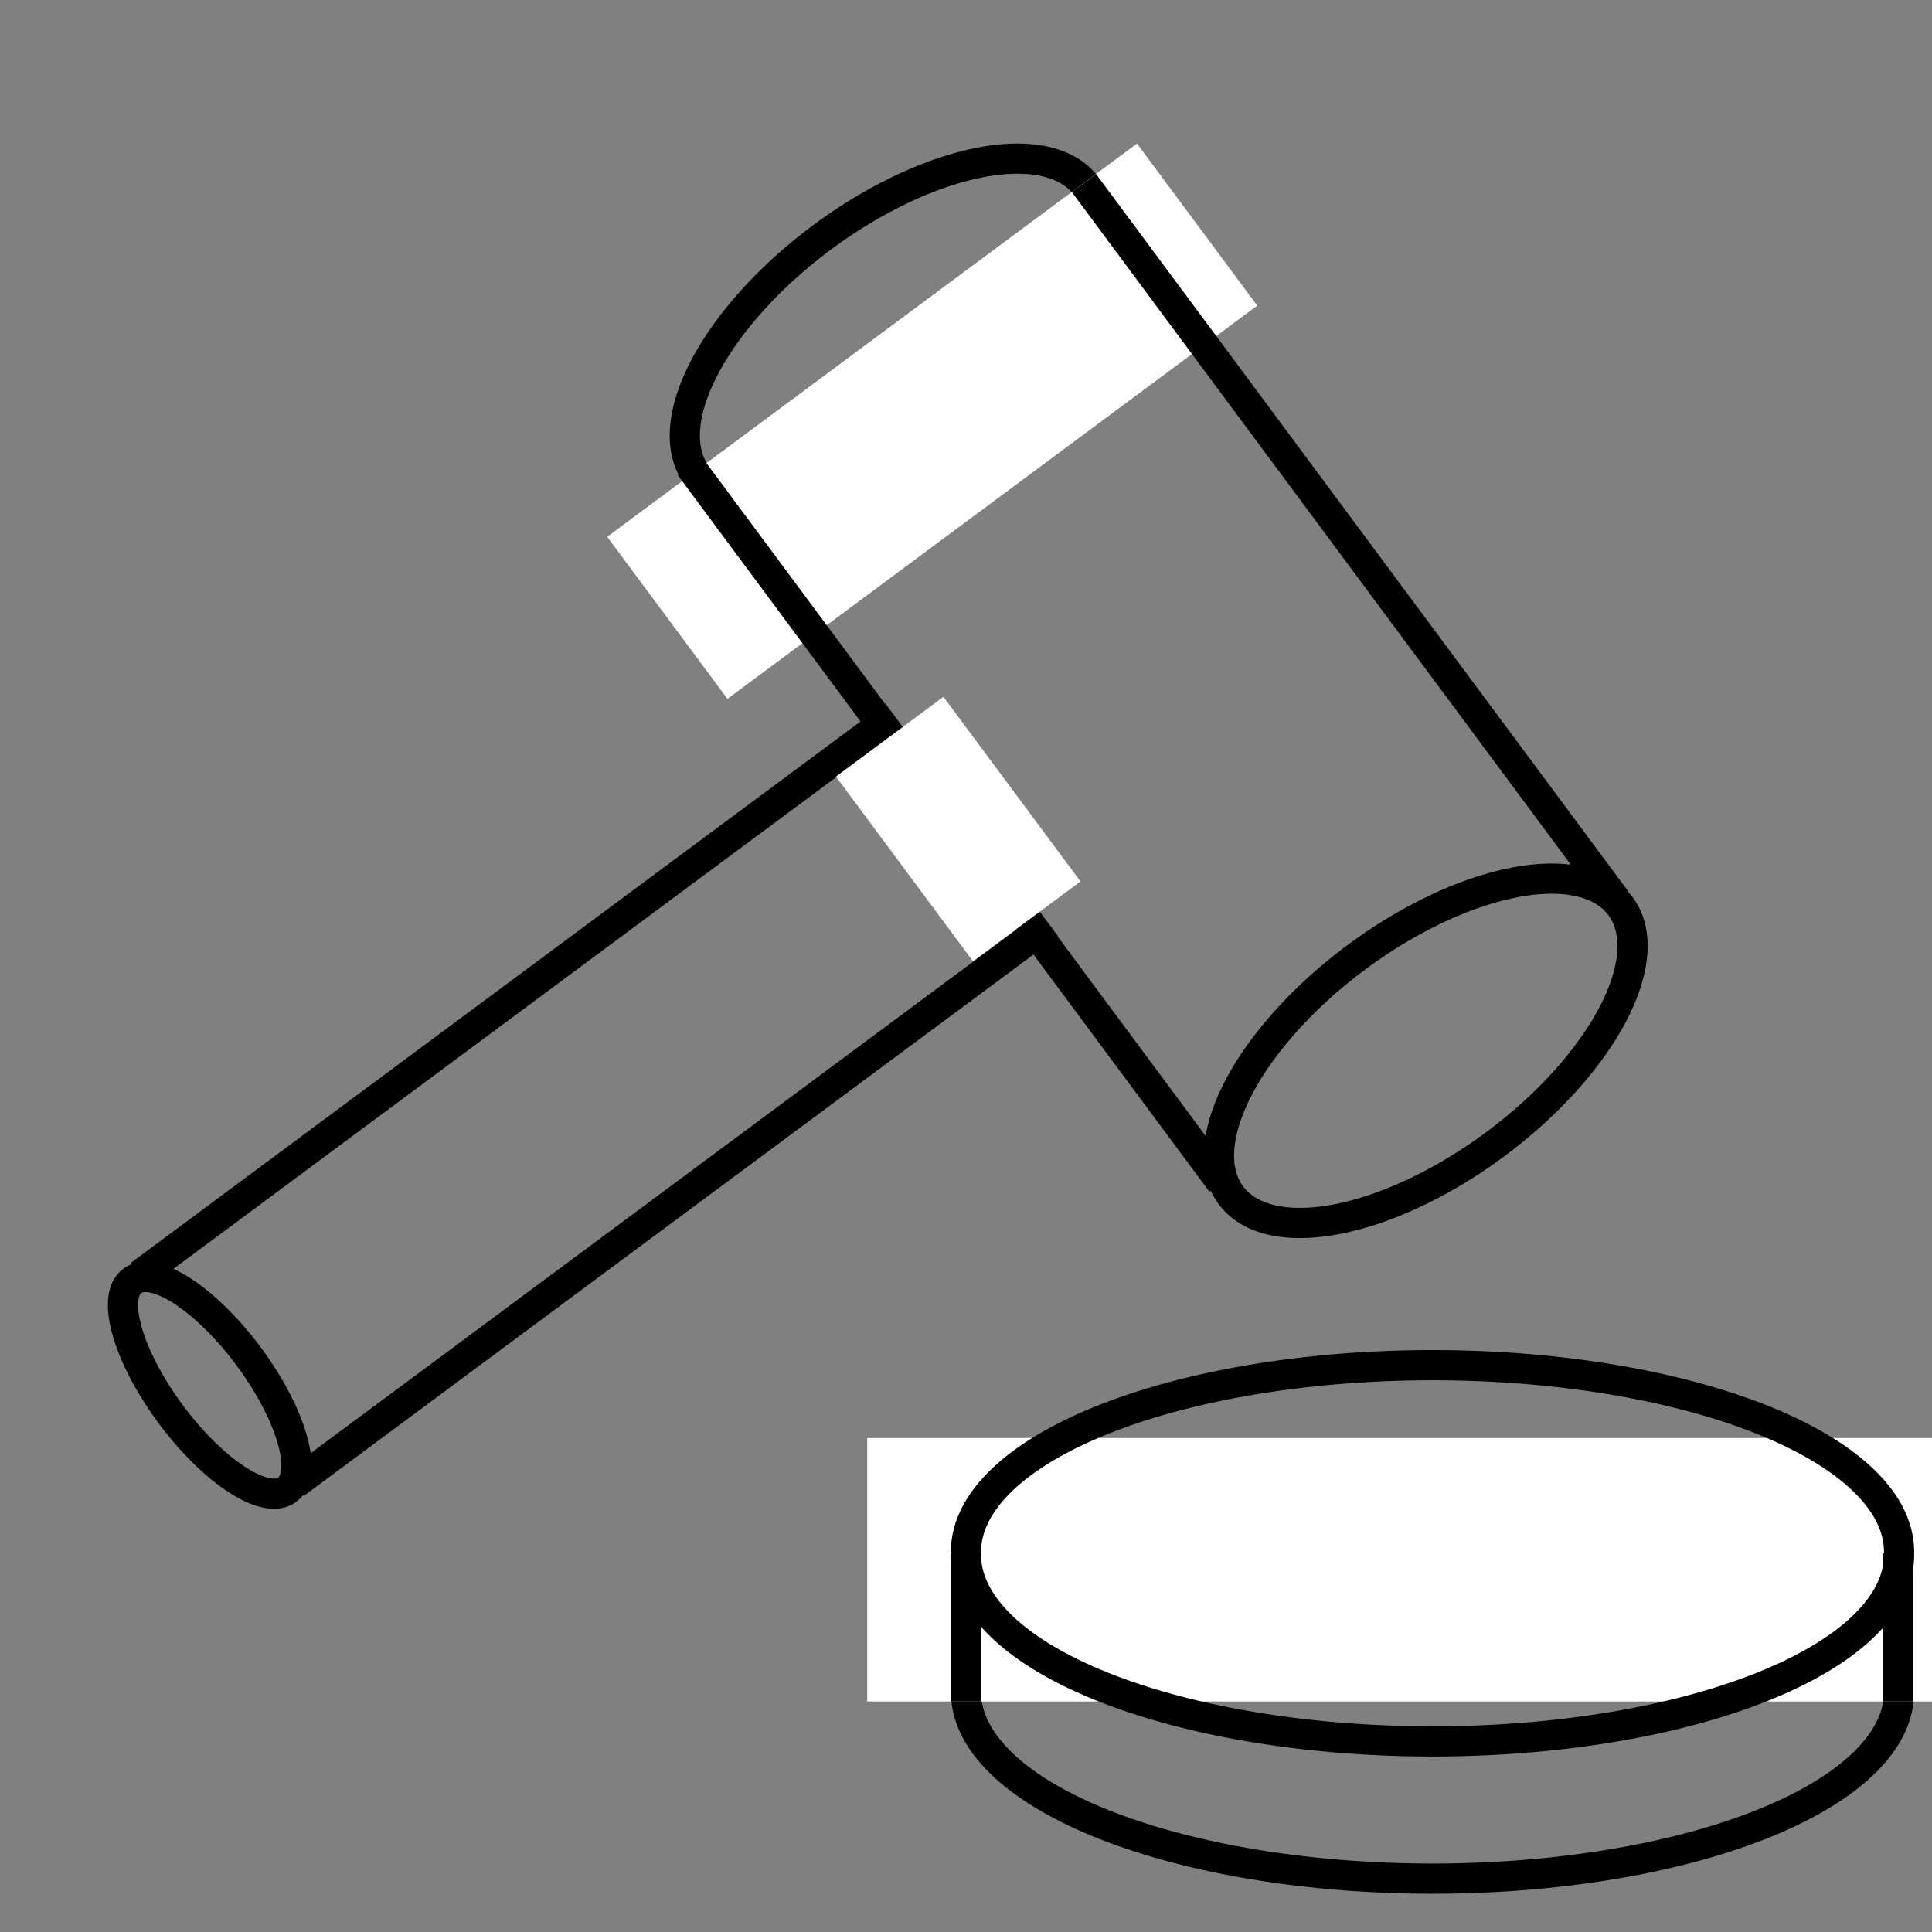 <?xml version="1.0" encoding="UTF-8" standalone="no"?>
<!-- Created with Inkscape (http://www.inkscape.org/) -->
<svg
   xmlns:dc="http://purl.org/dc/elements/1.1/"
   xmlns:cc="http://creativecommons.org/ns#"
   xmlns:rdf="http://www.w3.org/1999/02/22-rdf-syntax-ns#"
   xmlns:svg="http://www.w3.org/2000/svg"
   xmlns="http://www.w3.org/2000/svg"
   xmlns:sodipodi="http://sodipodi.sourceforge.net/DTD/sodipodi-0.dtd"
   xmlns:inkscape="http://www.inkscape.org/namespaces/inkscape"
   width="64px"
   height="64px"
   id="svg2974"
   sodipodi:version="0.32"
   inkscape:version="0.46"
   sodipodi:docname="judges.svg"
   inkscape:output_extension="org.inkscape.output.svg.inkscape">
  <rect width="100%" height="100%" fill="#808080" stroke="none"/>
  <defs
     id="defs2976">
    <inkscape:perspective
       sodipodi:type="inkscape:persp3d"
       inkscape:vp_x="0 : 32 : 1"
       inkscape:vp_y="0 : 1000 : 0"
       inkscape:vp_z="64 : 32 : 1"
       inkscape:persp3d-origin="32 : 21.333333 : 1"
       id="perspective2982" />
  </defs>
  <sodipodi:namedview
     id="base"
     pagecolor="#ffffff"
     bordercolor="#666666"
     borderopacity="1.0"
     inkscape:pageopacity="0.0"
     inkscape:pageshadow="2"
     inkscape:zoom="3.8890873"
     inkscape:cx="42.317331"
     inkscape:cy="18.822101"
     inkscape:current-layer="layer1"
     showgrid="true"
     inkscape:document-units="px"
     inkscape:grid-bbox="true"
     inkscape:window-width="826"
     inkscape:window-height="862"
     inkscape:window-x="564"
     inkscape:window-y="246" />
  <g
     id="layer1"
     inkscape:label="Layer 1"
     inkscape:groupmode="layer">
    <path
       sodipodi:type="arc"
       style="fill:none;fill-opacity:1;stroke:#000000;stroke-width:1;stroke-miterlimit:4;stroke-dasharray:none;stroke-opacity:1"
       id="path2984"
       sodipodi:cx="14.720677"
       sodipodi:cy="39.894089"
       sodipodi:rx="4.3069229"
       sodipodi:ry="1.6070609"
       d="M 19.028,39.894 A 4.307,1.607 0 1 1 10.414,39.894 A 4.307,1.607 0 1 1 19.028,39.894 z"
       transform="matrix(0.596,0.803,-0.803,0.596,30.208,10.293)" />
    <path
       style="fill:none;fill-rule:evenodd;stroke:#000000;stroke-width:1px;stroke-linecap:butt;stroke-linejoin:miter;stroke-opacity:1"
       d="M 4.632,42.236 L 29.619,23.697"
       id="path2986" />
    <path
       id="path3010"
       d="M 9.765,49.153 L 34.751,30.615"
       style="fill:none;fill-rule:evenodd;stroke:#000000;stroke-width:1px;stroke-linecap:butt;stroke-linejoin:miter;stroke-opacity:1" />
    <path
       sodipodi:type="arc"
       style="fill:none;fill-opacity:1;stroke:#000000;stroke-width:1;stroke-miterlimit:4;stroke-dasharray:none;stroke-opacity:1"
       id="path3014"
       sodipodi:cx="12.470793"
       sodipodi:cy="22.79496"
       sodipodi:rx="3.856946"
       sodipodi:ry="8.0353041"
       d="M 16.328,22.795 A 3.857,8.035 0 1 1 8.614,22.795 A 3.857,8.035 0 1 1 16.328,22.795 z"
       transform="matrix(0.596,0.803,-0.803,0.596,40.406,-12.642)" />
    <path
       transform="matrix(0.596,0.803,-0.803,0.596,58.102,11.209)"
       d="M 16.328,22.795 A 3.857,8.035 0 1 1 8.614,22.795 A 3.857,8.035 0 1 1 16.328,22.795 z"
       sodipodi:ry="8.0353041"
       sodipodi:rx="3.856946"
       sodipodi:cy="22.79496"
       sodipodi:cx="12.470793"
       id="path3016"
       style="fill:none;fill-opacity:1;stroke:#000000;stroke-width:1;stroke-miterlimit:4;stroke-dasharray:none;stroke-opacity:1"
       sodipodi:type="arc" />
    <rect
       style="fill:#ffffff;fill-opacity:1;stroke:none;stroke-width:1;stroke-miterlimit:4;stroke-dasharray:none;stroke-opacity:1"
       id="rect3018"
       width="6.685"
       height="21.856"
       x="26.266"
       y="-27.409"
       transform="matrix(0.596,0.803,-0.803,0.596,0,0)" />
    <path
       style="fill:none;fill-rule:evenodd;stroke:#000000;stroke-width:1px;stroke-linecap:butt;stroke-linejoin:miter;stroke-opacity:1"
       d="M 35.907,6.064 L 53.526,29.812"
       id="path3790" />
    <path
       id="path3792"
       d="M 22.848,15.434 L 40.467,39.181"
       style="fill:none;fill-rule:evenodd;stroke:#000000;stroke-width:1px;stroke-linecap:butt;stroke-linejoin:miter;stroke-opacity:1" />
    <rect
       y="-11.338"
       x="37.161"
       height="4.435"
       width="7.617"
       id="rect3794"
       style="fill:#ffffff;fill-opacity:1;stroke:none;stroke-width:1;stroke-miterlimit:4;stroke-dasharray:none;stroke-opacity:1"
       transform="matrix(0.596,0.803,-0.803,0.596,0,0)" />
    <path
       d="M 62.909,51.455 A 15.455,6.182 0 1 1 32,51.455 A 15.455,6.182 0 1 1 62.909,51.455 z"
       sodipodi:ry="6.181818"
       sodipodi:rx="15.454545"
       sodipodi:cy="51.454544"
       sodipodi:cx="47.454544"
       id="path3802"
       style="fill:none;fill-opacity:1;stroke:#000000;stroke-width:1;stroke-miterlimit:4;stroke-dasharray:none;stroke-opacity:1"
       sodipodi:type="arc"
       transform="translate(0,4.545)" />
    <rect
       style="fill:#ffffff;fill-opacity:1;stroke:none;stroke-width:1;stroke-miterlimit:4;stroke-dasharray:none;stroke-opacity:1"
       id="rect3804"
       width="39.091"
       height="8.727"
       x="28.727"
       y="47.636" />
    <path
       sodipodi:type="arc"
       style="fill:none;fill-opacity:1;stroke:#000000;stroke-width:1;stroke-miterlimit:4;stroke-dasharray:none;stroke-opacity:1"
       id="path3800"
       sodipodi:cx="47.454544"
       sodipodi:cy="51.454544"
       sodipodi:rx="15.454545"
       sodipodi:ry="6.181818"
       d="M 62.909,51.455 A 15.455,6.182 0 1 1 32,51.455 A 15.455,6.182 0 1 1 62.909,51.455 z" />
    <path
       style="fill:none;fill-rule:evenodd;stroke:#000000;stroke-width:1px;stroke-linecap:butt;stroke-linejoin:miter;stroke-opacity:1"
       d="M 32,51.455 L 32,56.364"
       id="path3806" />
    <path
       id="path3808"
       d="M 62.878,51.455 L 62.878,56.364"
       style="fill:none;fill-rule:evenodd;stroke:#000000;stroke-width:1px;stroke-linecap:butt;stroke-linejoin:miter;stroke-opacity:1" />
  </g>
</svg>
